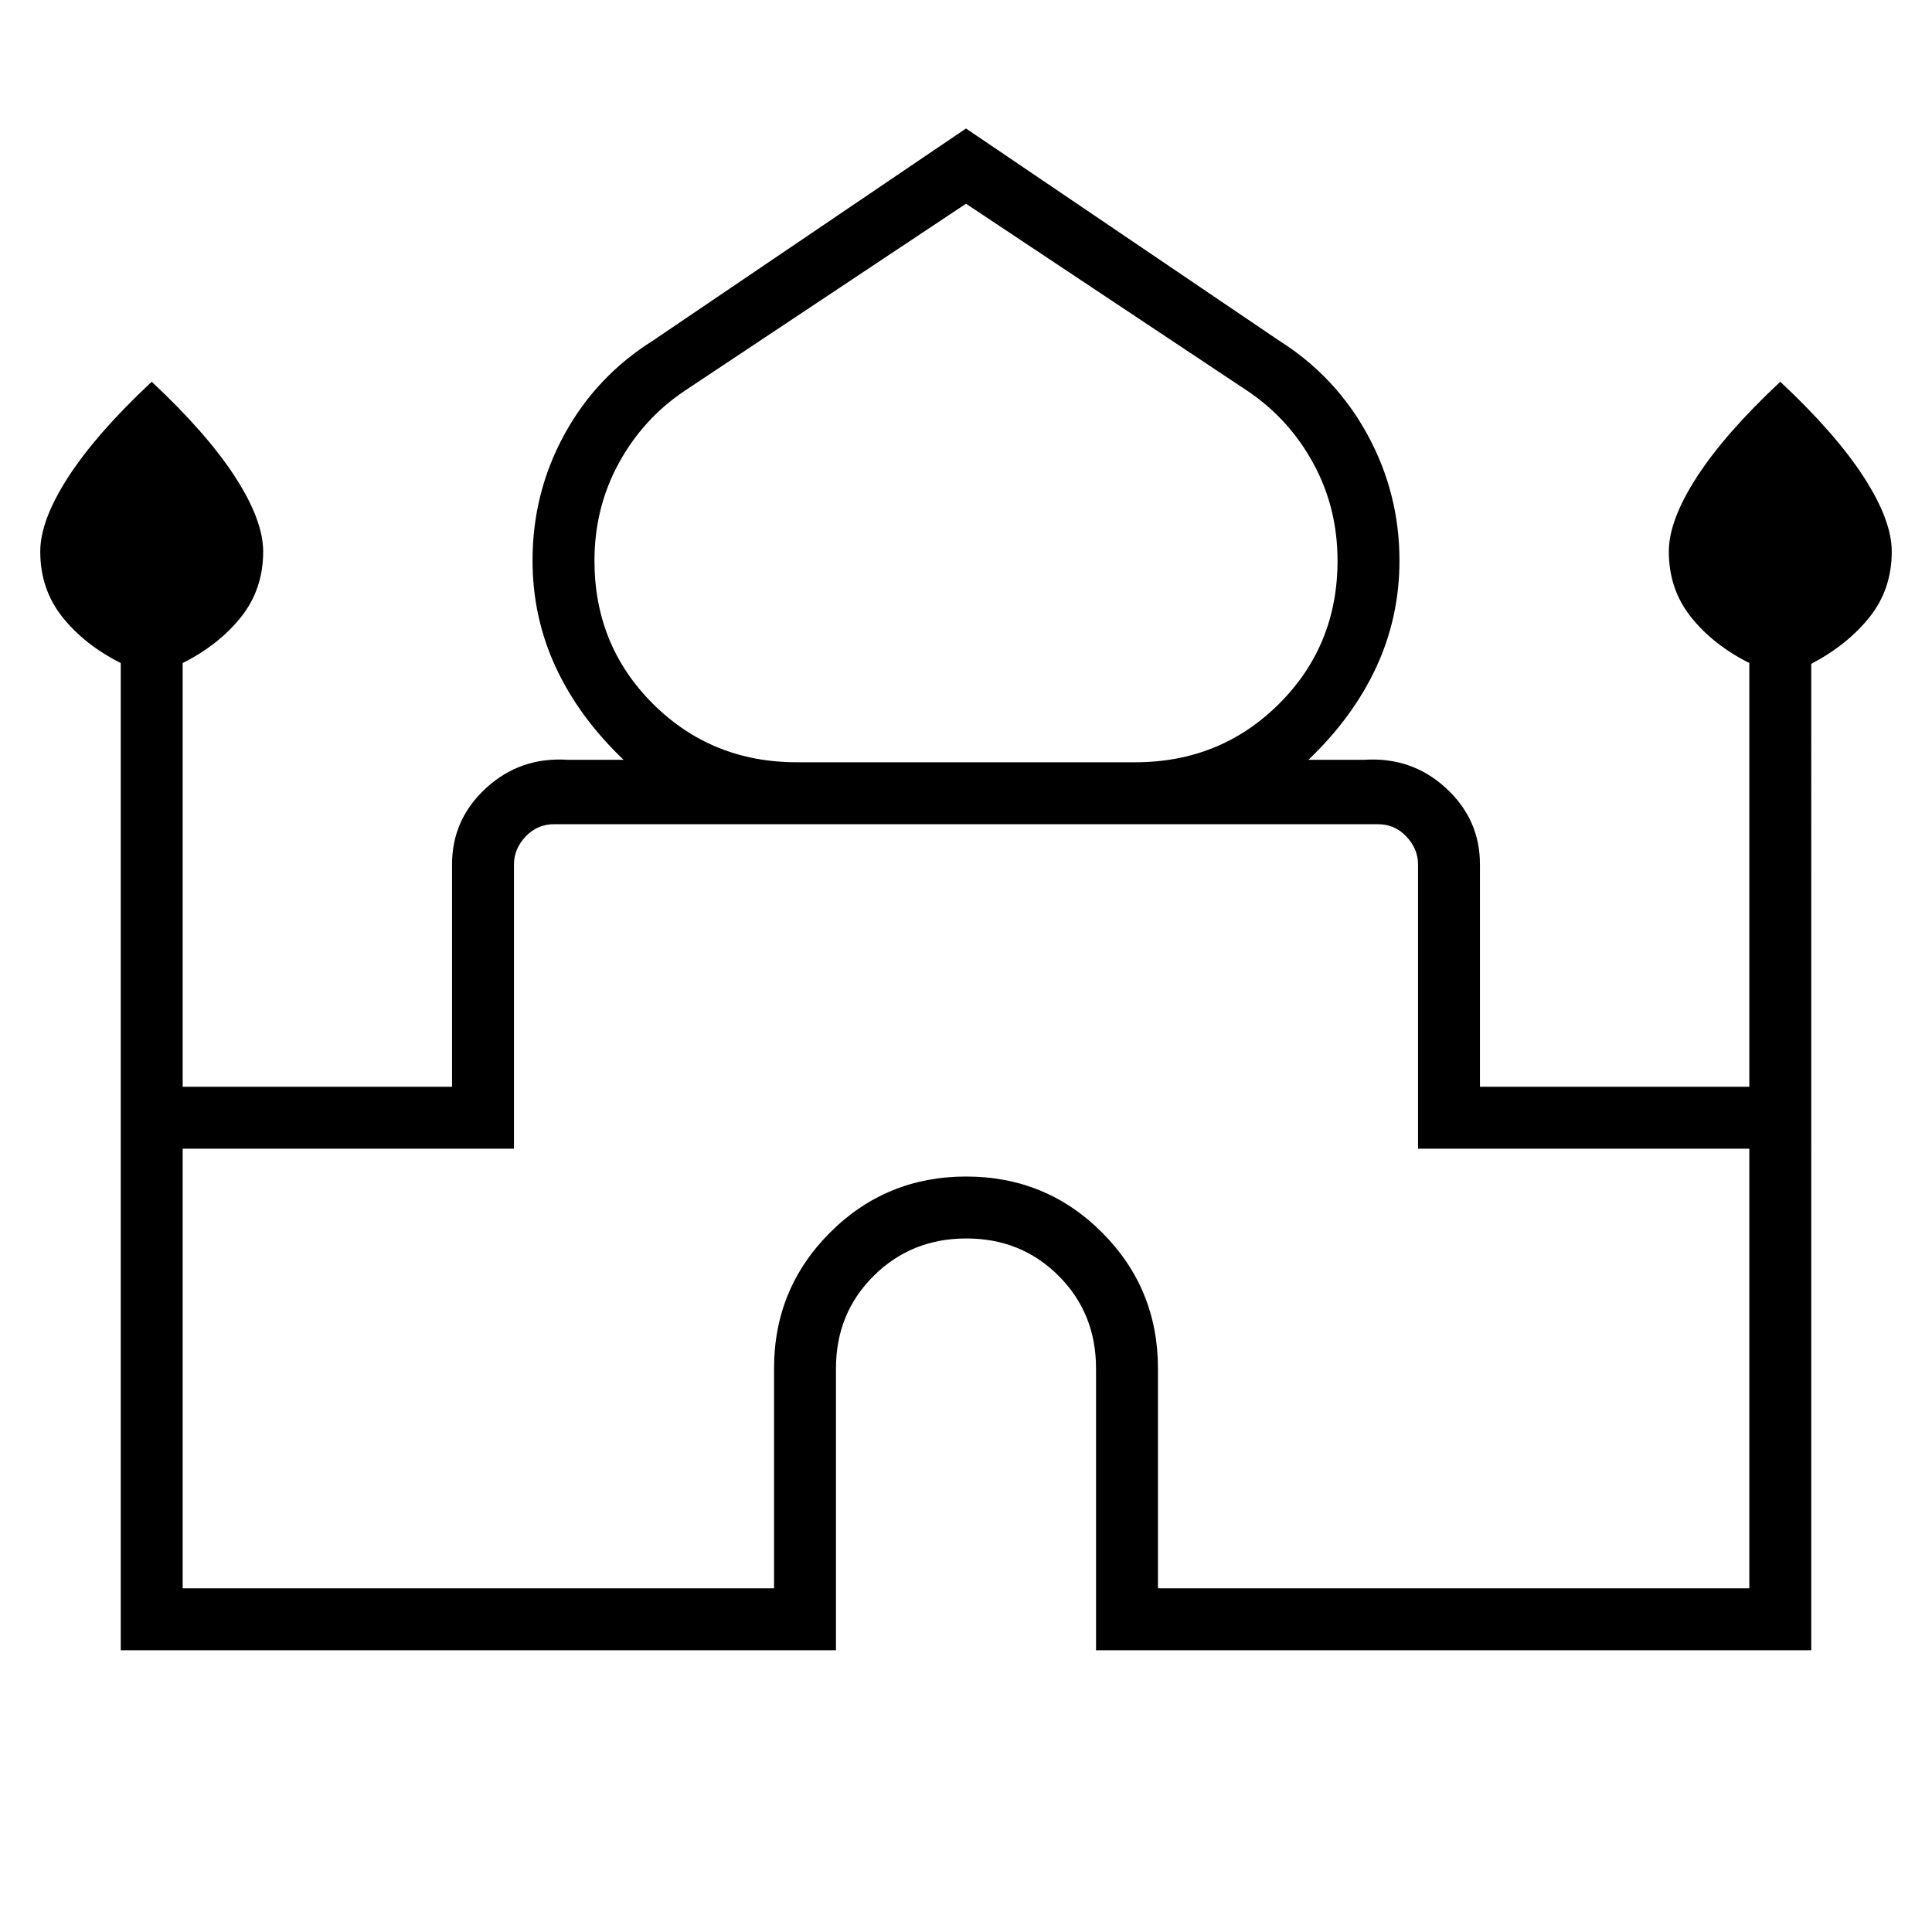 <svg xmlns="http://www.w3.org/2000/svg" width="48" height="48" viewBox="0 96 960 960"><path d="M60 916V425.462q-18-9.061-29-22.861t-11-32.572q0-15.51 13.962-37.077 13.961-21.568 41.423-47.26 27.461 25.692 41.423 47.26 13.961 21.567 13.961 37.077 0 18.772-11 32.572-11 13.8-29 22.861V636h133.846V525.538q0-22.461 16.962-38 16.961-15.538 40.577-14h27.692q-22.231-21.23-33.731-46.077-11.5-24.846-11.5-52.955 0-33.684 15.83-62.629 15.83-28.946 44.016-46.646L480 159.846l155.539 105.385q28.186 17.787 44.016 46.867 15.83 29.079 15.83 62.433 0 28.084-11.5 52.93-11.5 24.847-33.731 46.077h27.692q23.616-1.538 40.577 14 16.962 15.539 16.962 38V636h133.846V425.462q-18-9.061-29-22.861t-11-32.572q0-15.51 13.961-37.077 13.962-21.568 41.423-47.26 27.462 25.692 41.424 47.26Q940 354.519 940 370.029q0 18.772-11 32.572-11 13.8-29 23.255V916H544.615V776q0-27.404-18.555-46.01-18.555-18.605-45.885-18.605-27.329 0-46.06 18.605-18.73 18.606-18.73 46.01v140H60Zm336-441.231h168q42.364 0 71.49-28.981 29.125-28.98 29.125-71.134 0-26.346-12.038-48.423-12.039-22.077-32.673-35.964L480 197.231l-139.904 93.036q-20.634 13.887-32.673 35.964-12.038 22.077-12.038 48.423 0 42.154 29.125 71.134 29.126 28.981 71.49 28.981ZM90.77 885.231h293.845V776q0-39.744 27.842-67.564 27.842-27.821 67.615-27.821 39.774 0 67.543 27.821 27.77 27.82 27.77 67.564v109.231h293.846V666.769H704.615V525.538q0-7.692-5.769-13.846-5.769-6.153-14.231-6.153h-409.23q-8.462 0-14.231 6.153-5.769 6.154-5.769 13.846v141.231H90.769v218.462ZM480 505.539Zm0-30.77Zm0-1.231Z"/></svg>